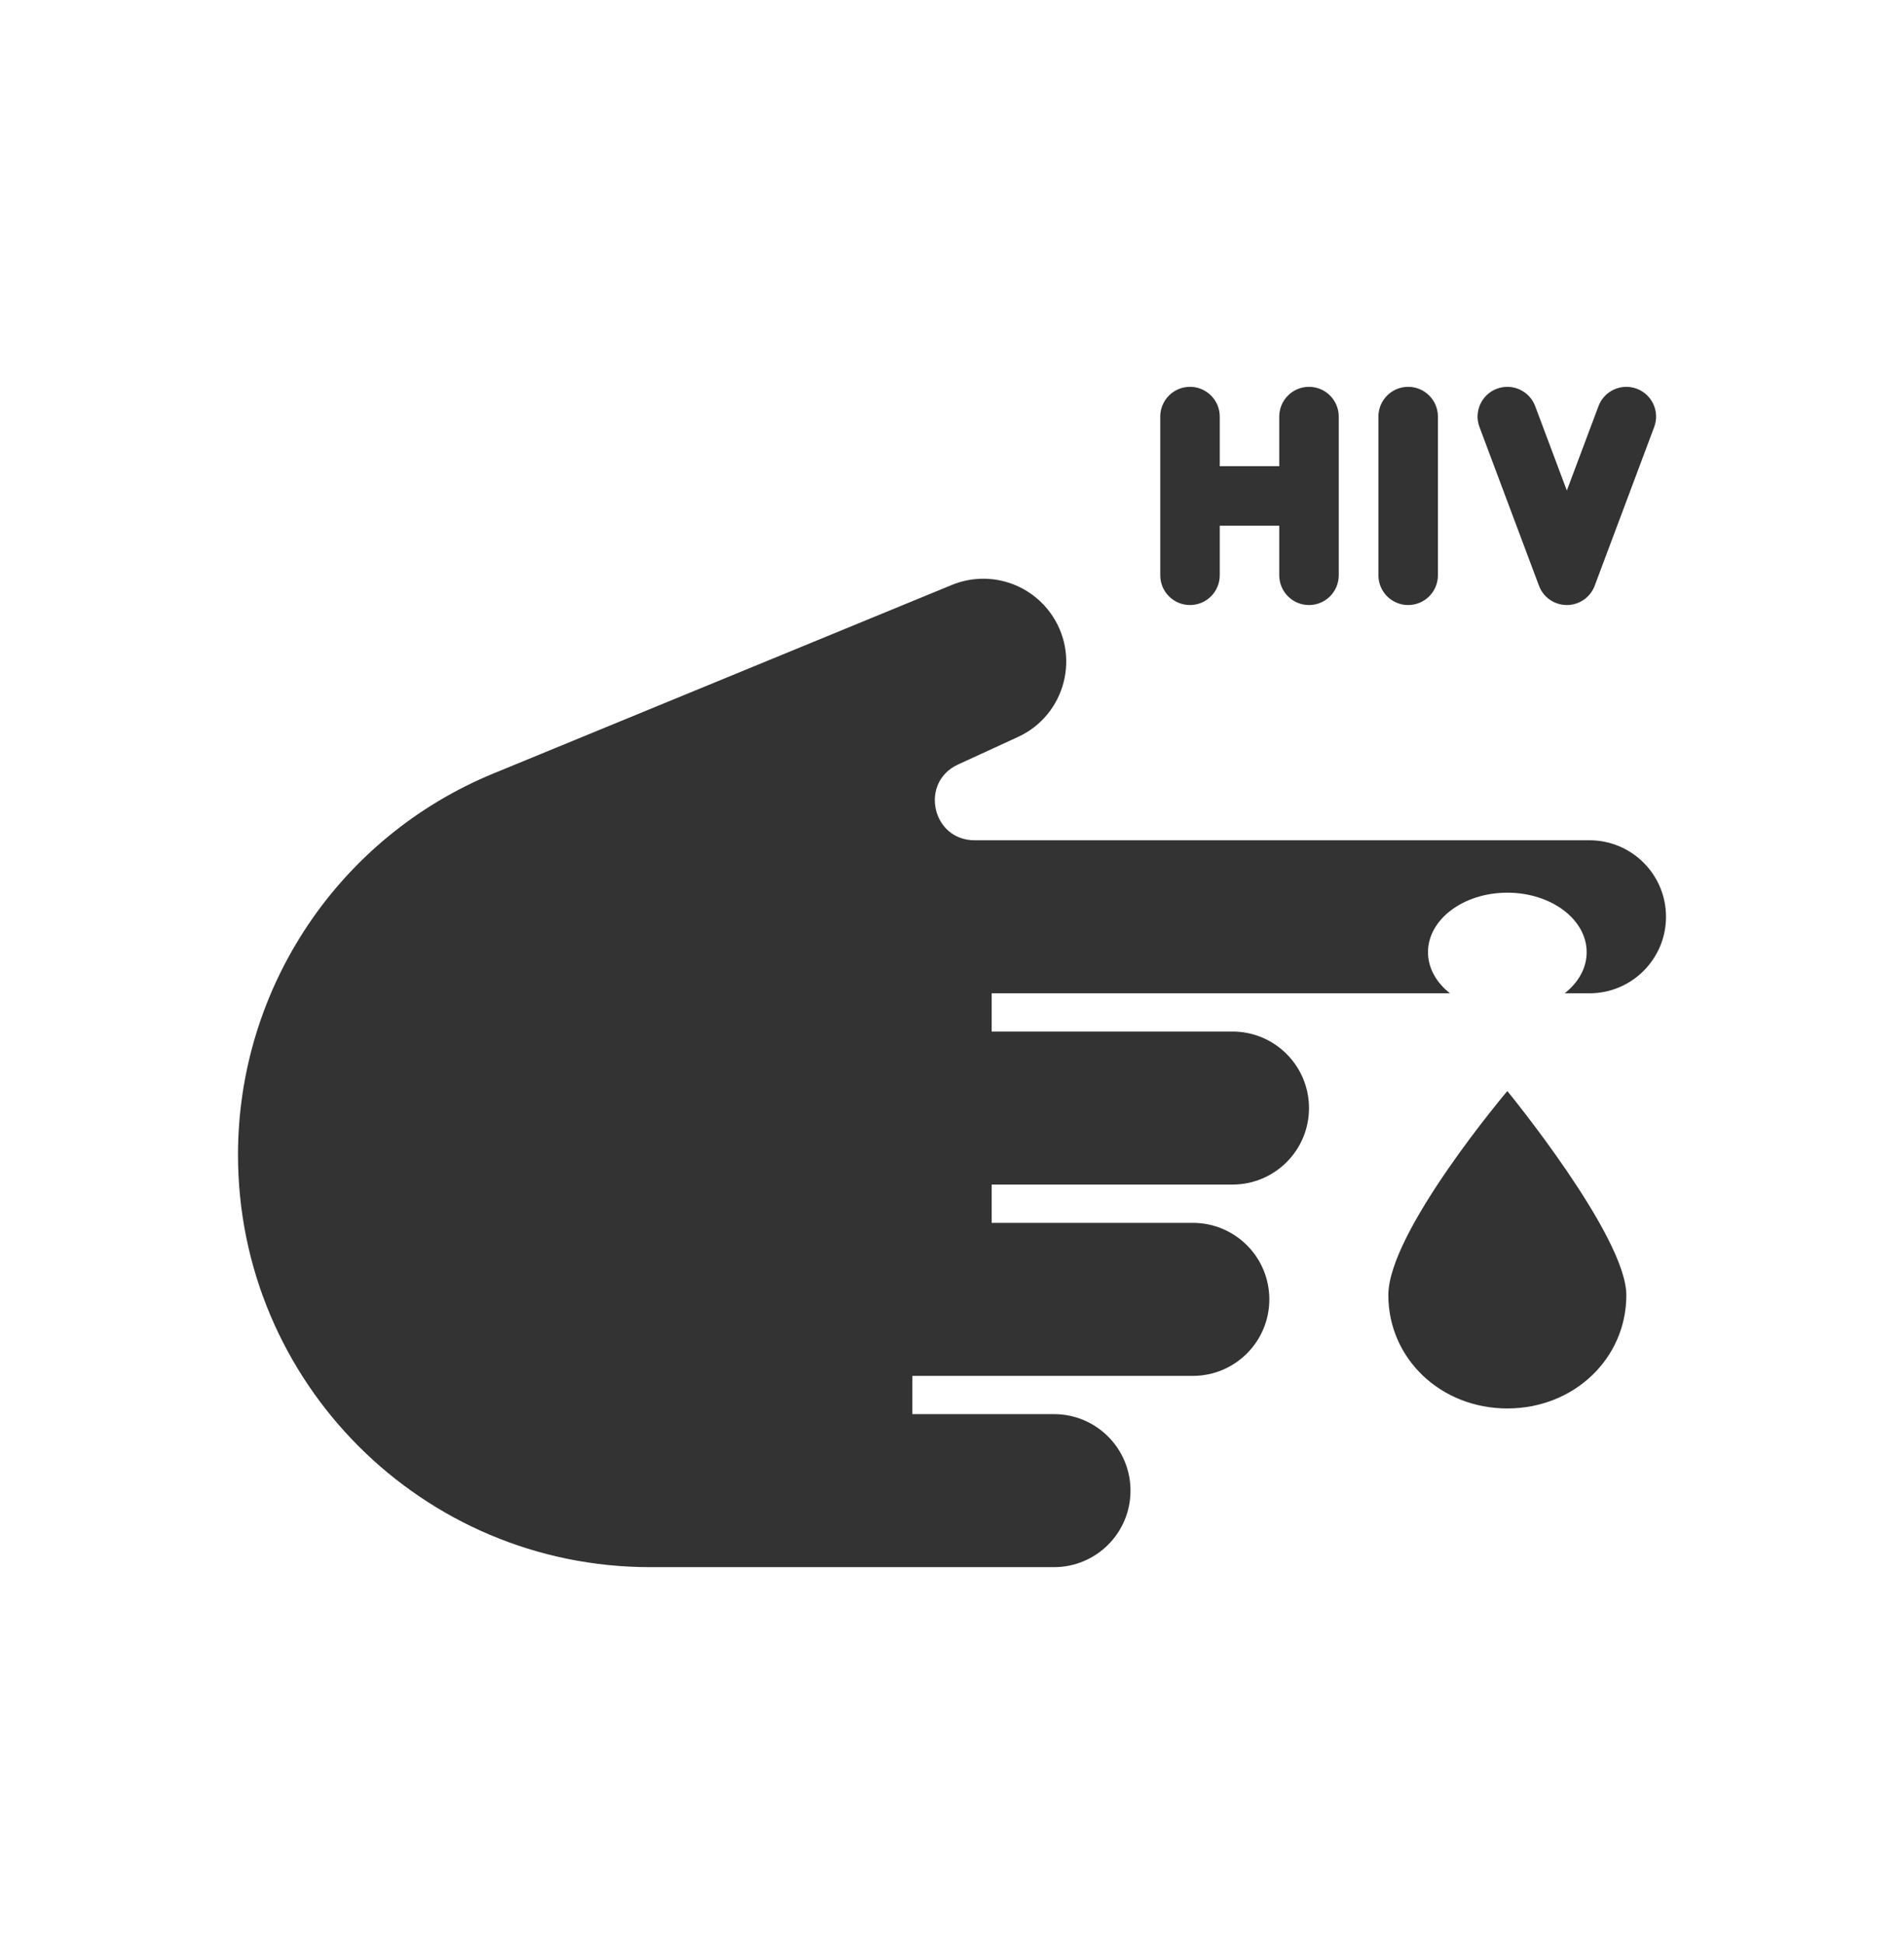 <svg width="48" height="49" viewBox="0 0 48 49" fill="none" xmlns="http://www.w3.org/2000/svg">
<path fill-rule="evenodd" clip-rule="evenodd" d="M30.75 10.5C30.75 10.086 30.414 9.75 30 9.75C29.586 9.75 29.25 10.086 29.25 10.5V14.5C29.25 14.914 29.586 15.25 30 15.25C30.414 15.25 30.75 14.914 30.75 14.5V13.25H32.25V14.5C32.25 14.914 32.586 15.25 33 15.25C33.414 15.25 33.75 14.914 33.75 14.5V10.5C33.75 10.086 33.414 9.75 33 9.75C32.586 9.75 32.25 10.086 32.25 10.5V11.75H30.75V10.5ZM24.568 21.179H40.071C41.136 21.179 42 22.042 42 23.107C42 24.172 41.136 25.036 40.071 25.036H39.446C39.789 24.767 40 24.402 40 24C40 23.172 39.105 22.5 38 22.5C36.895 22.5 36 23.172 36 24C36 24.402 36.211 24.767 36.554 25.036H25V26H31.071C32.136 26 33 26.864 33 27.929C33 28.994 32.136 29.857 31.071 29.857H25V30.822H30.071C31.137 30.822 32 31.685 32 32.75C32 33.815 31.137 34.679 30.071 34.679H23V35.643H26.571C27.637 35.643 28.5 36.507 28.5 37.572C28.5 38.637 27.637 39.5 26.571 39.5H20H16.393C10.653 39.5 6 34.847 6 29.107C6 24.894 8.544 21.097 12.441 19.495L23.995 14.744C24.88 14.38 25.899 14.664 26.469 15.433C27.258 16.499 26.868 18.021 25.663 18.575L24.151 19.27C23.176 19.718 23.495 21.179 24.568 21.179ZM41 32.643C41 34.243 39.68 35.5 38 35.5C36.32 35.5 35 34.243 35 32.643C35 31.043 38 27.5 38 27.5C38 27.5 41 31.157 41 32.643ZM35.5 9.75C35.914 9.75 36.25 10.086 36.25 10.5V14.5C36.25 14.914 35.914 15.25 35.5 15.25C35.086 15.25 34.75 14.914 34.75 14.5V10.5C34.75 10.086 35.086 9.75 35.5 9.75ZM38.702 10.237C38.557 9.849 38.124 9.653 37.737 9.798C37.349 9.943 37.152 10.376 37.298 10.764L38.798 14.764C38.907 15.056 39.187 15.25 39.5 15.25C39.813 15.25 40.093 15.056 40.202 14.764L41.702 10.764C41.848 10.376 41.651 9.943 41.263 9.798C40.876 9.653 40.443 9.849 40.298 10.237L39.5 12.364L38.702 10.237Z" fill="#333333"/>
</svg>
